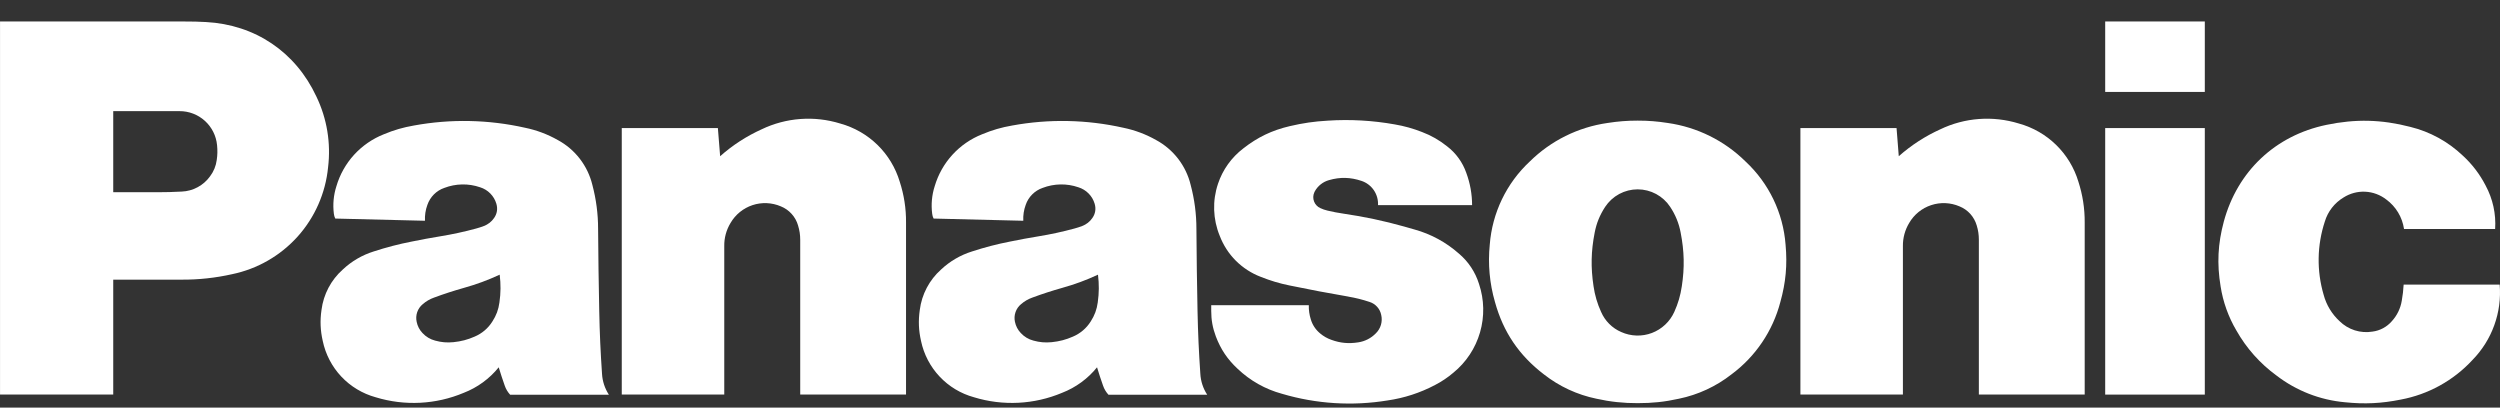 <svg width="92" height="15" viewBox="0 0 92 15" fill="none" xmlns="http://www.w3.org/2000/svg">
<rect x="0" y="0" width="92" height="15" fill="#333333" stroke="none"/>
<path d="M6.685 10.291H4.167V7.074H5.803C6.113 7.074 6.377 7.066 6.686 7.05C6.892 7.042 7.093 6.987 7.274 6.889C7.455 6.792 7.611 6.654 7.731 6.487C7.863 6.312 7.948 6.106 7.976 5.889C8.004 5.699 8.007 5.536 7.988 5.343C7.956 4.999 7.796 4.68 7.54 4.448C7.284 4.216 6.951 4.088 6.605 4.09H4.167V14.52H0.001V0.791H6.809C7.081 0.791 7.309 0.795 7.58 0.811C9.388 0.907 10.877 1.912 11.642 3.551C12.033 4.361 12.182 5.267 12.073 6.16C11.98 7.106 11.588 7.998 10.953 8.705C10.317 9.412 9.472 9.897 8.542 10.09C7.933 10.227 7.311 10.295 6.686 10.291" fill="white"/>
<path d="M22.154 13.752C22.099 12.943 22.068 12.26 22.052 11.448C22.03 10.383 22.018 9.486 22.01 8.42C22.01 7.875 21.939 7.332 21.799 6.804C21.714 6.455 21.557 6.128 21.338 5.843C21.119 5.559 20.842 5.323 20.526 5.153C20.15 4.94 19.744 4.788 19.321 4.701C17.977 4.399 16.586 4.371 15.232 4.619C14.833 4.688 14.5 4.785 14.125 4.941C13.708 5.106 13.334 5.364 13.031 5.695C12.729 6.026 12.506 6.422 12.38 6.852C12.275 7.178 12.243 7.524 12.286 7.864C12.292 7.928 12.309 7.983 12.338 8.043L15.639 8.124C15.629 7.925 15.659 7.726 15.728 7.539C15.778 7.394 15.86 7.263 15.967 7.155C16.075 7.047 16.206 6.964 16.351 6.915C16.774 6.753 17.24 6.744 17.668 6.892C17.81 6.936 17.939 7.014 18.043 7.12C18.147 7.225 18.224 7.355 18.266 7.497C18.321 7.681 18.294 7.865 18.182 8.023C18.09 8.158 17.958 8.261 17.804 8.318C17.706 8.356 17.62 8.382 17.521 8.41C17.087 8.528 16.646 8.624 16.202 8.696C15.831 8.758 15.518 8.814 15.15 8.89C14.677 8.982 14.209 9.104 13.75 9.254C13.327 9.387 12.939 9.613 12.616 9.917C12.182 10.302 11.904 10.831 11.831 11.406C11.774 11.806 11.788 12.154 11.877 12.548C11.98 13.039 12.216 13.492 12.559 13.857C12.903 14.223 13.341 14.486 13.824 14.619C14.891 14.946 16.04 14.888 17.068 14.455C17.571 14.26 18.014 13.936 18.353 13.517L18.12 11.83C17.965 12.079 17.737 12.273 17.467 12.387C17.206 12.502 16.969 12.563 16.685 12.592C16.448 12.615 16.242 12.598 16.012 12.534C15.834 12.488 15.672 12.391 15.547 12.255C15.438 12.141 15.364 11.998 15.333 11.843C15.307 11.724 15.314 11.601 15.353 11.487C15.393 11.372 15.463 11.271 15.557 11.194C15.678 11.088 15.819 11.006 15.971 10.952C16.334 10.817 16.702 10.698 17.075 10.593C17.548 10.46 17.939 10.315 18.389 10.108C18.431 10.467 18.43 10.774 18.379 11.131C18.344 11.393 18.263 11.61 18.12 11.83L18.353 13.517C18.425 13.756 18.491 13.955 18.574 14.191C18.62 14.322 18.681 14.423 18.773 14.526H22.407C22.257 14.295 22.169 14.028 22.154 13.753" fill="white"/>
<path d="M26.501 5.749C26.956 5.345 27.469 5.012 28.023 4.761C28.928 4.326 29.963 4.25 30.921 4.546C31.437 4.688 31.908 4.959 32.291 5.332C32.674 5.706 32.955 6.171 33.109 6.683C33.268 7.17 33.347 7.679 33.342 8.19V14.52H29.448V8.828C29.448 8.638 29.423 8.476 29.368 8.295C29.323 8.138 29.242 7.993 29.132 7.871C29.023 7.75 28.887 7.655 28.735 7.594C28.405 7.452 28.034 7.436 27.692 7.549C27.351 7.662 27.063 7.896 26.883 8.207C26.728 8.463 26.648 8.757 26.653 9.055V14.52H22.881V4.713H26.418L26.501 5.749Z" fill="white"/>
<path d="M44.172 13.752C44.117 12.943 44.086 12.26 44.069 11.448C44.048 10.383 44.035 9.486 44.028 8.42C44.028 7.875 43.957 7.332 43.816 6.804C43.732 6.455 43.575 6.128 43.356 5.843C43.136 5.559 42.86 5.323 42.544 5.153C42.168 4.94 41.761 4.788 41.338 4.701C39.995 4.399 38.604 4.371 37.249 4.619C36.85 4.688 36.518 4.785 36.142 4.941C35.725 5.106 35.351 5.364 35.049 5.695C34.746 6.026 34.524 6.422 34.397 6.852C34.292 7.178 34.261 7.524 34.304 7.864C34.31 7.928 34.327 7.983 34.356 8.043L37.657 8.124C37.647 7.925 37.677 7.726 37.746 7.539C37.795 7.394 37.877 7.263 37.985 7.155C38.093 7.047 38.224 6.964 38.368 6.915C38.791 6.753 39.257 6.744 39.685 6.892C39.827 6.936 39.956 7.014 40.06 7.12C40.165 7.225 40.241 7.355 40.283 7.497C40.339 7.681 40.311 7.865 40.199 8.023C40.107 8.158 39.975 8.261 39.822 8.318C39.724 8.356 39.638 8.382 39.538 8.41C39.104 8.528 38.664 8.624 38.22 8.696C37.849 8.758 37.536 8.814 37.168 8.89C36.694 8.982 36.227 9.104 35.768 9.254C35.345 9.387 34.957 9.613 34.633 9.917C34.2 10.302 33.921 10.831 33.848 11.406C33.792 11.806 33.805 12.154 33.894 12.548C33.997 13.039 34.233 13.492 34.577 13.857C34.92 14.223 35.358 14.486 35.842 14.619C36.909 14.946 38.057 14.888 39.086 14.455C39.589 14.26 40.032 13.936 40.371 13.517L40.138 11.83C39.982 12.079 39.754 12.273 39.485 12.387C39.224 12.502 38.986 12.563 38.703 12.592C38.465 12.615 38.26 12.598 38.03 12.534C37.851 12.488 37.69 12.391 37.565 12.255C37.456 12.141 37.381 11.998 37.35 11.843C37.324 11.724 37.331 11.601 37.371 11.487C37.41 11.372 37.481 11.271 37.574 11.194C37.696 11.088 37.836 11.006 37.988 10.952C38.351 10.817 38.719 10.698 39.092 10.593C39.566 10.46 39.957 10.315 40.406 10.108C40.449 10.467 40.447 10.774 40.397 11.131C40.362 11.393 40.28 11.61 40.138 11.83L40.371 13.517C40.443 13.756 40.509 13.955 40.592 14.191C40.638 14.322 40.699 14.423 40.791 14.526H44.425C44.274 14.295 44.187 14.028 44.172 13.753" fill="white"/>
<path d="M49.614 10.915C49.895 10.963 50.13 11.022 50.4 11.111C50.508 11.145 50.605 11.208 50.68 11.292C50.756 11.377 50.807 11.48 50.829 11.591C50.857 11.711 50.853 11.836 50.819 11.954C50.784 12.073 50.719 12.18 50.631 12.266C50.457 12.446 50.228 12.563 49.98 12.599C49.633 12.654 49.326 12.626 48.998 12.507C48.845 12.454 48.703 12.373 48.58 12.269C48.417 12.135 48.298 11.956 48.238 11.754C48.184 11.585 48.159 11.408 48.164 11.231H44.573V11.439C44.573 11.777 44.625 12.063 44.743 12.381C44.924 12.856 45.171 13.224 45.544 13.571C46.003 14.008 46.564 14.325 47.177 14.491C48.438 14.865 49.767 14.949 51.065 14.736C51.674 14.648 52.264 14.456 52.808 14.169C53.05 14.044 53.276 13.893 53.483 13.716C53.954 13.333 54.297 12.814 54.465 12.231C54.634 11.647 54.621 11.026 54.428 10.45C54.293 10.015 54.037 9.627 53.688 9.333C53.221 8.919 52.665 8.616 52.063 8.448L51.671 8.336C50.942 8.131 50.2 7.973 49.45 7.864C49.239 7.833 49.061 7.8 48.852 7.75C48.761 7.729 48.672 7.698 48.587 7.658C48.535 7.635 48.487 7.601 48.448 7.559C48.408 7.517 48.377 7.468 48.357 7.414C48.336 7.361 48.327 7.303 48.328 7.246C48.33 7.188 48.343 7.131 48.367 7.079L48.383 7.045C48.438 6.944 48.513 6.854 48.604 6.783C48.694 6.711 48.798 6.659 48.909 6.628C49.32 6.51 49.697 6.521 50.101 6.656C50.286 6.717 50.447 6.838 50.557 6.999C50.667 7.161 50.721 7.354 50.711 7.55H54.173C54.173 7.146 54.101 6.745 53.961 6.366C53.826 5.976 53.58 5.635 53.253 5.385C52.975 5.161 52.663 4.983 52.328 4.857C52.005 4.73 51.669 4.636 51.326 4.578C50.513 4.433 49.686 4.386 48.862 4.44C48.365 4.468 47.946 4.529 47.46 4.643C46.807 4.796 46.28 5.049 45.752 5.463C45.319 5.794 44.994 6.247 44.822 6.764C44.612 7.389 44.635 8.069 44.886 8.678C45.017 9.022 45.219 9.335 45.479 9.595C45.74 9.855 46.052 10.057 46.396 10.188C46.76 10.332 47.077 10.428 47.46 10.506C48.216 10.662 48.856 10.783 49.616 10.914M61.378 4.526C60.99 4.465 60.659 4.439 60.266 4.439C59.874 4.439 59.544 4.465 59.154 4.526C58.074 4.68 57.072 5.177 56.295 5.944C55.437 6.743 54.912 7.836 54.823 9.005C54.752 9.714 54.817 10.43 55.015 11.114C55.321 12.221 55.901 13.077 56.813 13.775C57.38 14.22 58.043 14.528 58.75 14.673C59.248 14.785 59.757 14.839 60.268 14.836C60.804 14.836 61.258 14.79 61.784 14.673C62.49 14.528 63.153 14.22 63.721 13.775L61.614 11.478C61.534 11.655 61.421 11.814 61.279 11.947C61.138 12.08 60.972 12.184 60.791 12.253C60.609 12.322 60.416 12.354 60.222 12.348C60.028 12.342 59.837 12.298 59.66 12.218C59.328 12.075 59.064 11.81 58.92 11.478C58.782 11.178 58.689 10.859 58.642 10.532C58.538 9.842 58.55 9.244 58.684 8.56C58.753 8.206 58.872 7.916 59.07 7.612C59.201 7.414 59.378 7.252 59.587 7.139C59.796 7.027 60.029 6.968 60.266 6.968C60.503 6.968 60.737 7.027 60.945 7.139C61.154 7.252 61.332 7.414 61.462 7.612C61.654 7.899 61.786 8.221 61.848 8.56C61.982 9.245 61.996 9.843 61.891 10.532C61.839 10.877 61.757 11.16 61.614 11.478L63.721 13.775C64.605 13.118 65.239 12.18 65.517 11.114C65.718 10.394 65.777 9.75 65.709 9.005C65.621 7.836 65.095 6.743 64.237 5.944C63.461 5.177 62.458 4.68 61.378 4.526Z" fill="white"/>
<path d="M69.875 5.749C70.331 5.345 70.844 5.012 71.398 4.761C72.302 4.326 73.337 4.25 74.296 4.546C74.811 4.688 75.283 4.959 75.665 5.332C76.048 5.706 76.33 6.171 76.484 6.683C76.642 7.17 76.721 7.679 76.717 8.19V14.52H72.822V8.828C72.822 8.638 72.798 8.476 72.743 8.295C72.697 8.138 72.616 7.993 72.507 7.871C72.397 7.75 72.261 7.655 72.109 7.594C71.779 7.452 71.408 7.436 71.067 7.549C70.725 7.662 70.437 7.896 70.257 8.207C70.103 8.463 70.023 8.757 70.027 9.055V14.52H66.255V4.713H69.793L69.875 5.749Z" fill="white"/>
<path d="M77.471 0.791V3.382H81.137V0.791H77.471ZM77.471 4.714V14.521H81.137V4.714H77.471ZM90.985 13.249C90.287 14.004 89.363 14.515 88.351 14.704C87.64 14.848 87.017 14.878 86.295 14.803C85.378 14.721 84.504 14.38 83.774 13.819C83.169 13.378 82.666 12.812 82.298 12.16C82.004 11.661 81.807 11.11 81.718 10.538C81.58 9.704 81.617 8.971 81.836 8.155C82.338 6.3 83.731 4.986 85.613 4.595C86.686 4.372 87.64 4.395 88.702 4.67C89.426 4.848 90.09 5.212 90.63 5.726C90.975 6.041 91.26 6.416 91.473 6.832C91.736 7.32 91.857 7.873 91.821 8.426H88.468C88.436 8.212 88.363 8.006 88.251 7.82C88.14 7.634 87.992 7.472 87.818 7.344C87.595 7.17 87.324 7.069 87.042 7.055C86.76 7.041 86.481 7.116 86.243 7.267C85.91 7.467 85.664 7.783 85.553 8.155C85.266 9.027 85.251 9.966 85.51 10.848C85.609 11.221 85.813 11.558 86.097 11.82C86.255 11.975 86.446 12.09 86.657 12.157C86.867 12.223 87.091 12.239 87.308 12.203C87.583 12.168 87.835 12.032 88.017 11.823C88.211 11.612 88.339 11.349 88.385 11.067C88.422 10.86 88.442 10.683 88.454 10.473H91.988C92.03 10.981 91.962 11.491 91.789 11.97C91.616 12.449 91.342 12.885 90.985 13.249Z" fill="white"/>
</svg>
